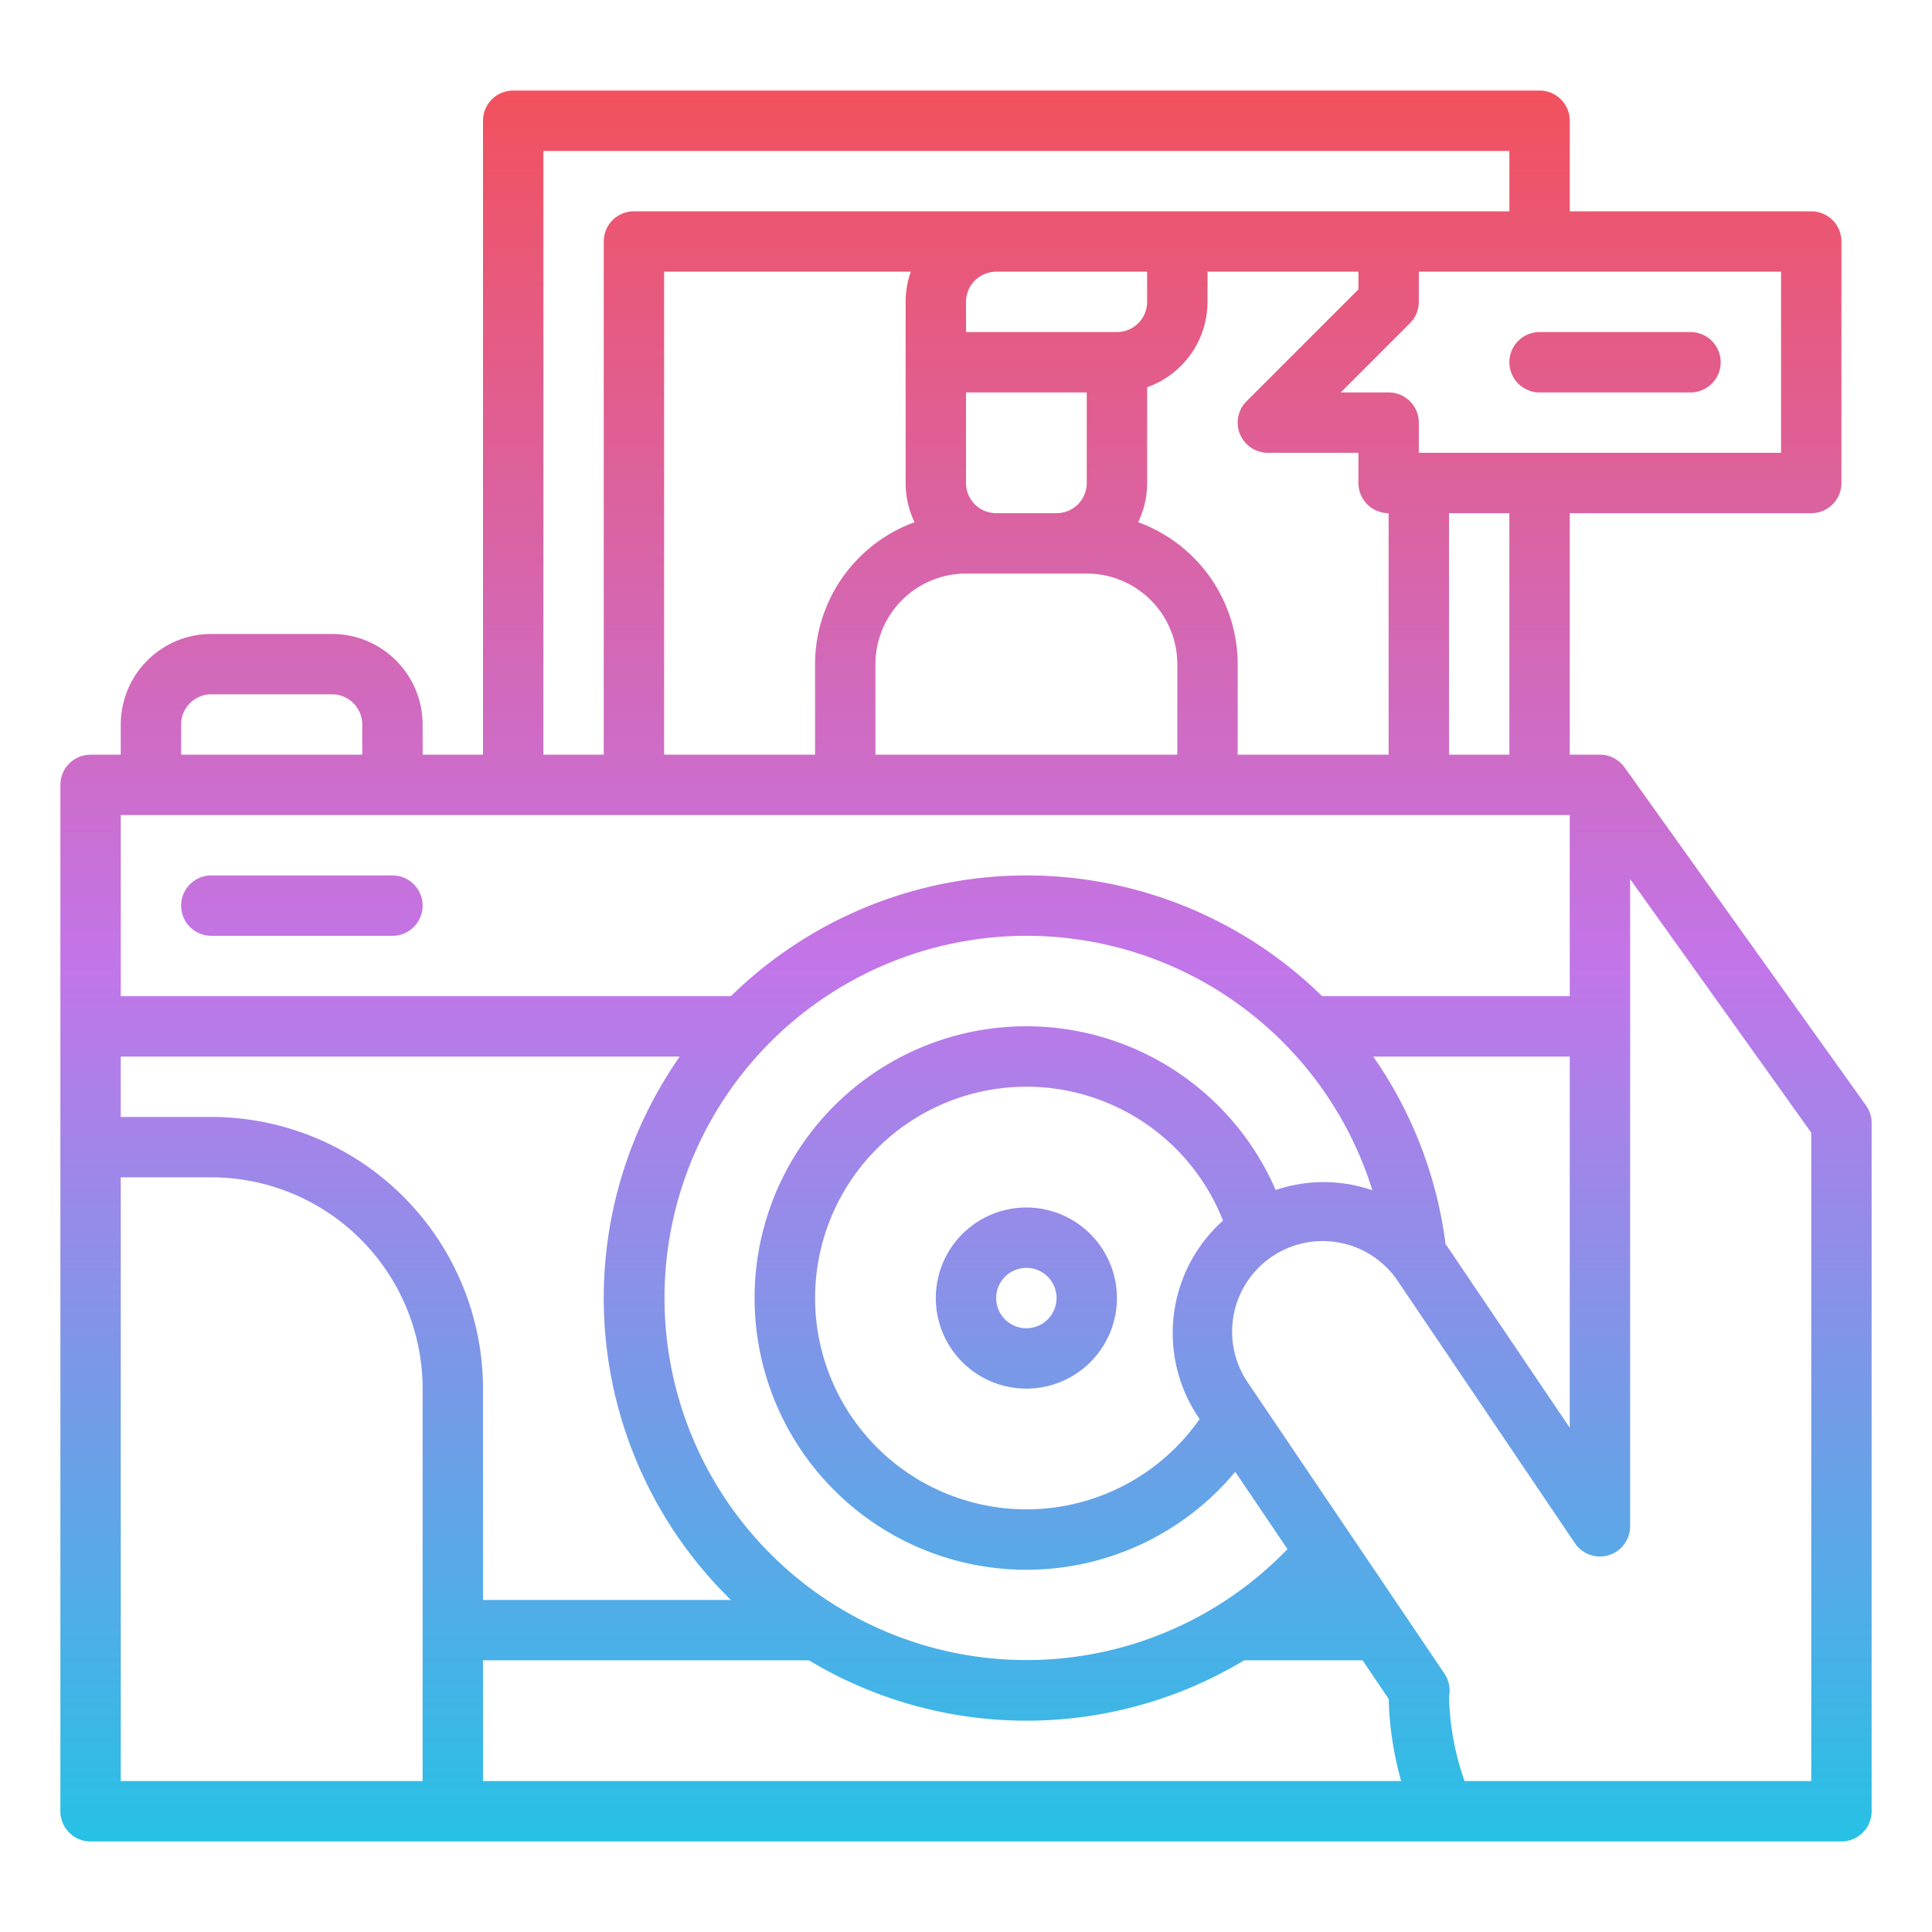 <?xml version="1.0"?>
<svg xmlns="http://www.w3.org/2000/svg" xmlns:xlink="http://www.w3.org/1999/xlink" id="Gradient" viewBox="0 0 512 512" width="512" height="512"><defs><linearGradient id="linear-gradient" x1="256" y1="488" x2="256" y2="24" gradientUnits="userSpaceOnUse"><stop offset="0" stop-color="#27c1e6"/><stop offset="0.5" stop-color="#c275e9"/><stop offset="1" stop-color="#f2515d"/></linearGradient></defs><path d="M430.51,203.35A8,8,0,0,0,424,200h-8V136h64a8,8,0,0,0,8-8V64a8,8,0,0,0-8-8H416V32a8,8,0,0,0-8-8H136a8,8,0,0,0-8,8V200H112v-8a24.028,24.028,0,0,0-24-24H56a24.028,24.028,0,0,0-24,24v8H24a8,8,0,0,0-8,8V480a8,8,0,0,0,8,8H488a8,8,0,0,0,8-8V297.6a8.008,8.008,0,0,0-1.49-4.651ZM317.641,375.668l.271.4a56,56,0,1,1,6.2-52.6,39.98,39.98,0,0,0-6.469,52.2Zm20.428-60.3a72.014,72.014,0,1,0-10.719,74.674l13.842,20.49a95.966,95.966,0,1,1,22.5-95.1,39.643,39.643,0,0,0-25.618-.063ZM56,296H32V280H180.141A111.779,111.779,0,0,0,193.7,424H128V368A72.081,72.081,0,0,0,56,296Zm72,144h86.369a111.945,111.945,0,0,0,115.347,0H361.1l6.927,10.253a87.423,87.423,0,0,0,3.3,21.747H128ZM383.087,329.729A111.487,111.487,0,0,0,363.925,280H416v98.361l-32.081-47.479C383.653,330.487,383.366,330.112,383.087,329.729ZM400,200H384V136h16ZM256,128V104h32v24a8.009,8.009,0,0,1-8,8H264A8.009,8.009,0,0,1,256,128Zm40-40H256V80a8.009,8.009,0,0,1,8-8h40v8A8.009,8.009,0,0,1,296,88Zm-56-8v48a23.844,23.844,0,0,0,2.37,10.394A40.069,40.069,0,0,0,216,176v24H176V72h65.376A23.889,23.889,0,0,0,240,80Zm-8,96a24.027,24.027,0,0,1,24-24h32a24.027,24.027,0,0,1,24,24v24H232Zm69.63-37.606A23.844,23.844,0,0,0,304,128V102.624A24.039,24.039,0,0,0,320,80V72h40v4.687l-29.657,29.656A8,8,0,0,0,336,120h24v8a8,8,0,0,0,8,8v64H328V176A40.069,40.069,0,0,0,301.63,138.394ZM472,120H376v-8a8,8,0,0,0-8-8H355.313l18.344-18.343A8,8,0,0,0,376,80V72h96ZM144,40H400V56H168a8,8,0,0,0-8,8V200H144ZM48,192a8.009,8.009,0,0,1,8-8H88a8.009,8.009,0,0,1,8,8v8H48Zm368,24v48H350.376q-1.6-1.569-3.268-3.084A111.892,111.892,0,0,0,193.7,264H32V216ZM32,312H56a56.063,56.063,0,0,1,56,56V472H32ZM480,472H388.125a71.314,71.314,0,0,1-4.109-22.484,8,8,0,0,0-1.227-6L330.9,366.708a24,24,0,1,1,39.764-26.87l46.71,69.131A8,8,0,0,0,432,404.49V232.963l48,67.2ZM400,96a8,8,0,0,1,8-8h40a8,8,0,0,1,0,16H408A8,8,0,0,1,400,96ZM48,240a8,8,0,0,1,8-8h48a8,8,0,0,1,0,16H56A8,8,0,0,1,48,240Zm224,80a24,24,0,1,0,24,24A24.027,24.027,0,0,0,272,320Zm0,32a8,8,0,1,1,8-8A8.009,8.009,0,0,1,272,352Z" style="fill:url(#linear-gradient)"/></svg>

